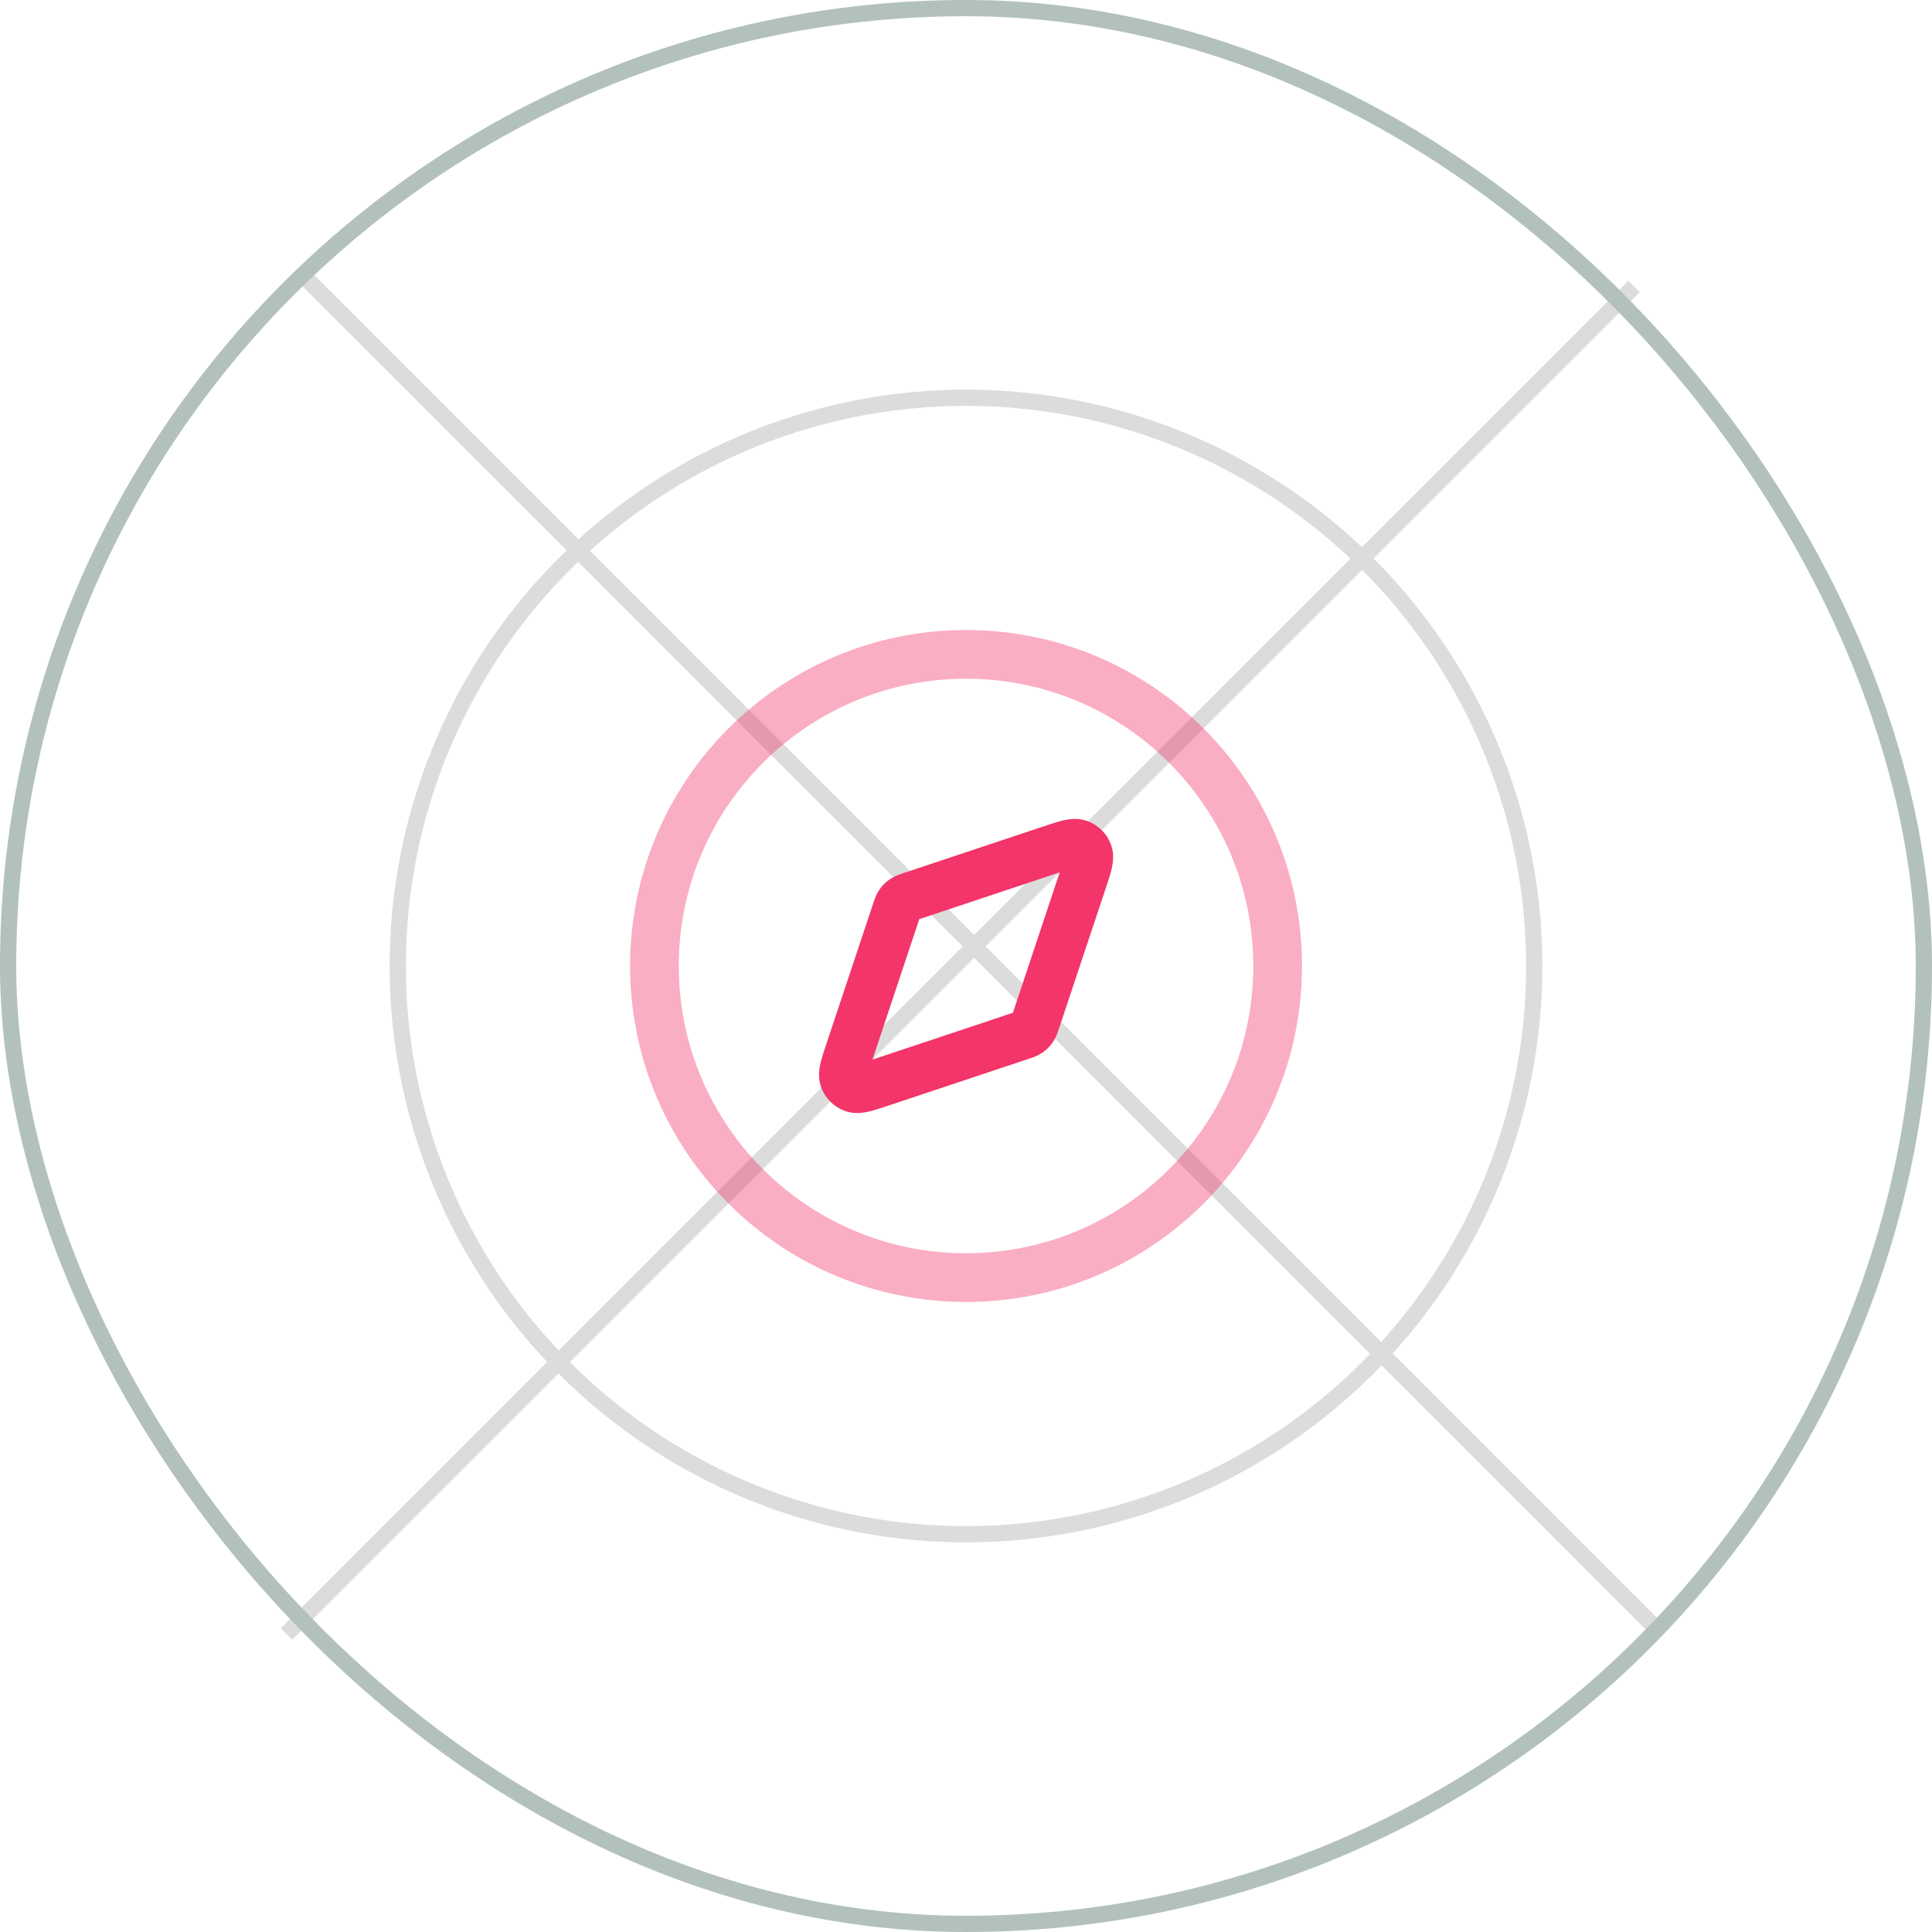 <svg width="119" height="119" viewBox="0 0 119 119" fill="none" xmlns="http://www.w3.org/2000/svg">
<line x1="18.354" y1="16.646" x2="102.354" y2="100.646" stroke="#DCDCDC"/>
<line x1="17.646" y1="100.646" x2="100.646" y2="17.646" stroke="#DCDCDC"/>
<path opacity="0.4" d="M59.502 78.693C70.102 78.693 78.696 70.099 78.696 59.499C78.696 48.899 70.102 40.306 59.502 40.306C48.902 40.306 40.309 48.899 40.309 59.499C40.309 70.099 48.902 78.693 59.502 78.693Z" stroke="#F3356A" stroke-width="3" stroke-linecap="round" stroke-linejoin="round"/>
<path d="M64.73 52.331C65.668 52.019 66.137 51.862 66.449 51.974C66.72 52.07 66.933 52.284 67.03 52.555C67.141 52.867 66.985 53.336 66.673 54.273L63.818 62.839C63.728 63.106 63.684 63.239 63.608 63.35C63.541 63.449 63.456 63.533 63.358 63.601C63.247 63.676 63.113 63.721 62.846 63.81L54.281 66.665C53.343 66.978 52.874 67.134 52.563 67.023C52.291 66.926 52.078 66.713 51.981 66.441C51.87 66.129 52.026 65.661 52.339 64.723L55.194 56.157C55.283 55.89 55.327 55.757 55.403 55.646C55.47 55.548 55.555 55.463 55.654 55.396C55.764 55.32 55.898 55.275 56.165 55.186L64.73 52.331Z" stroke="#F3356A" stroke-width="3" stroke-linecap="round" stroke-linejoin="round"/>
<circle cx="59.5" cy="59.5" r="35" stroke="#DCDCDC"/>
<rect x="0.5" y="0.5" width="118" height="118" rx="59" stroke="#B2C1BC"/>
</svg>
